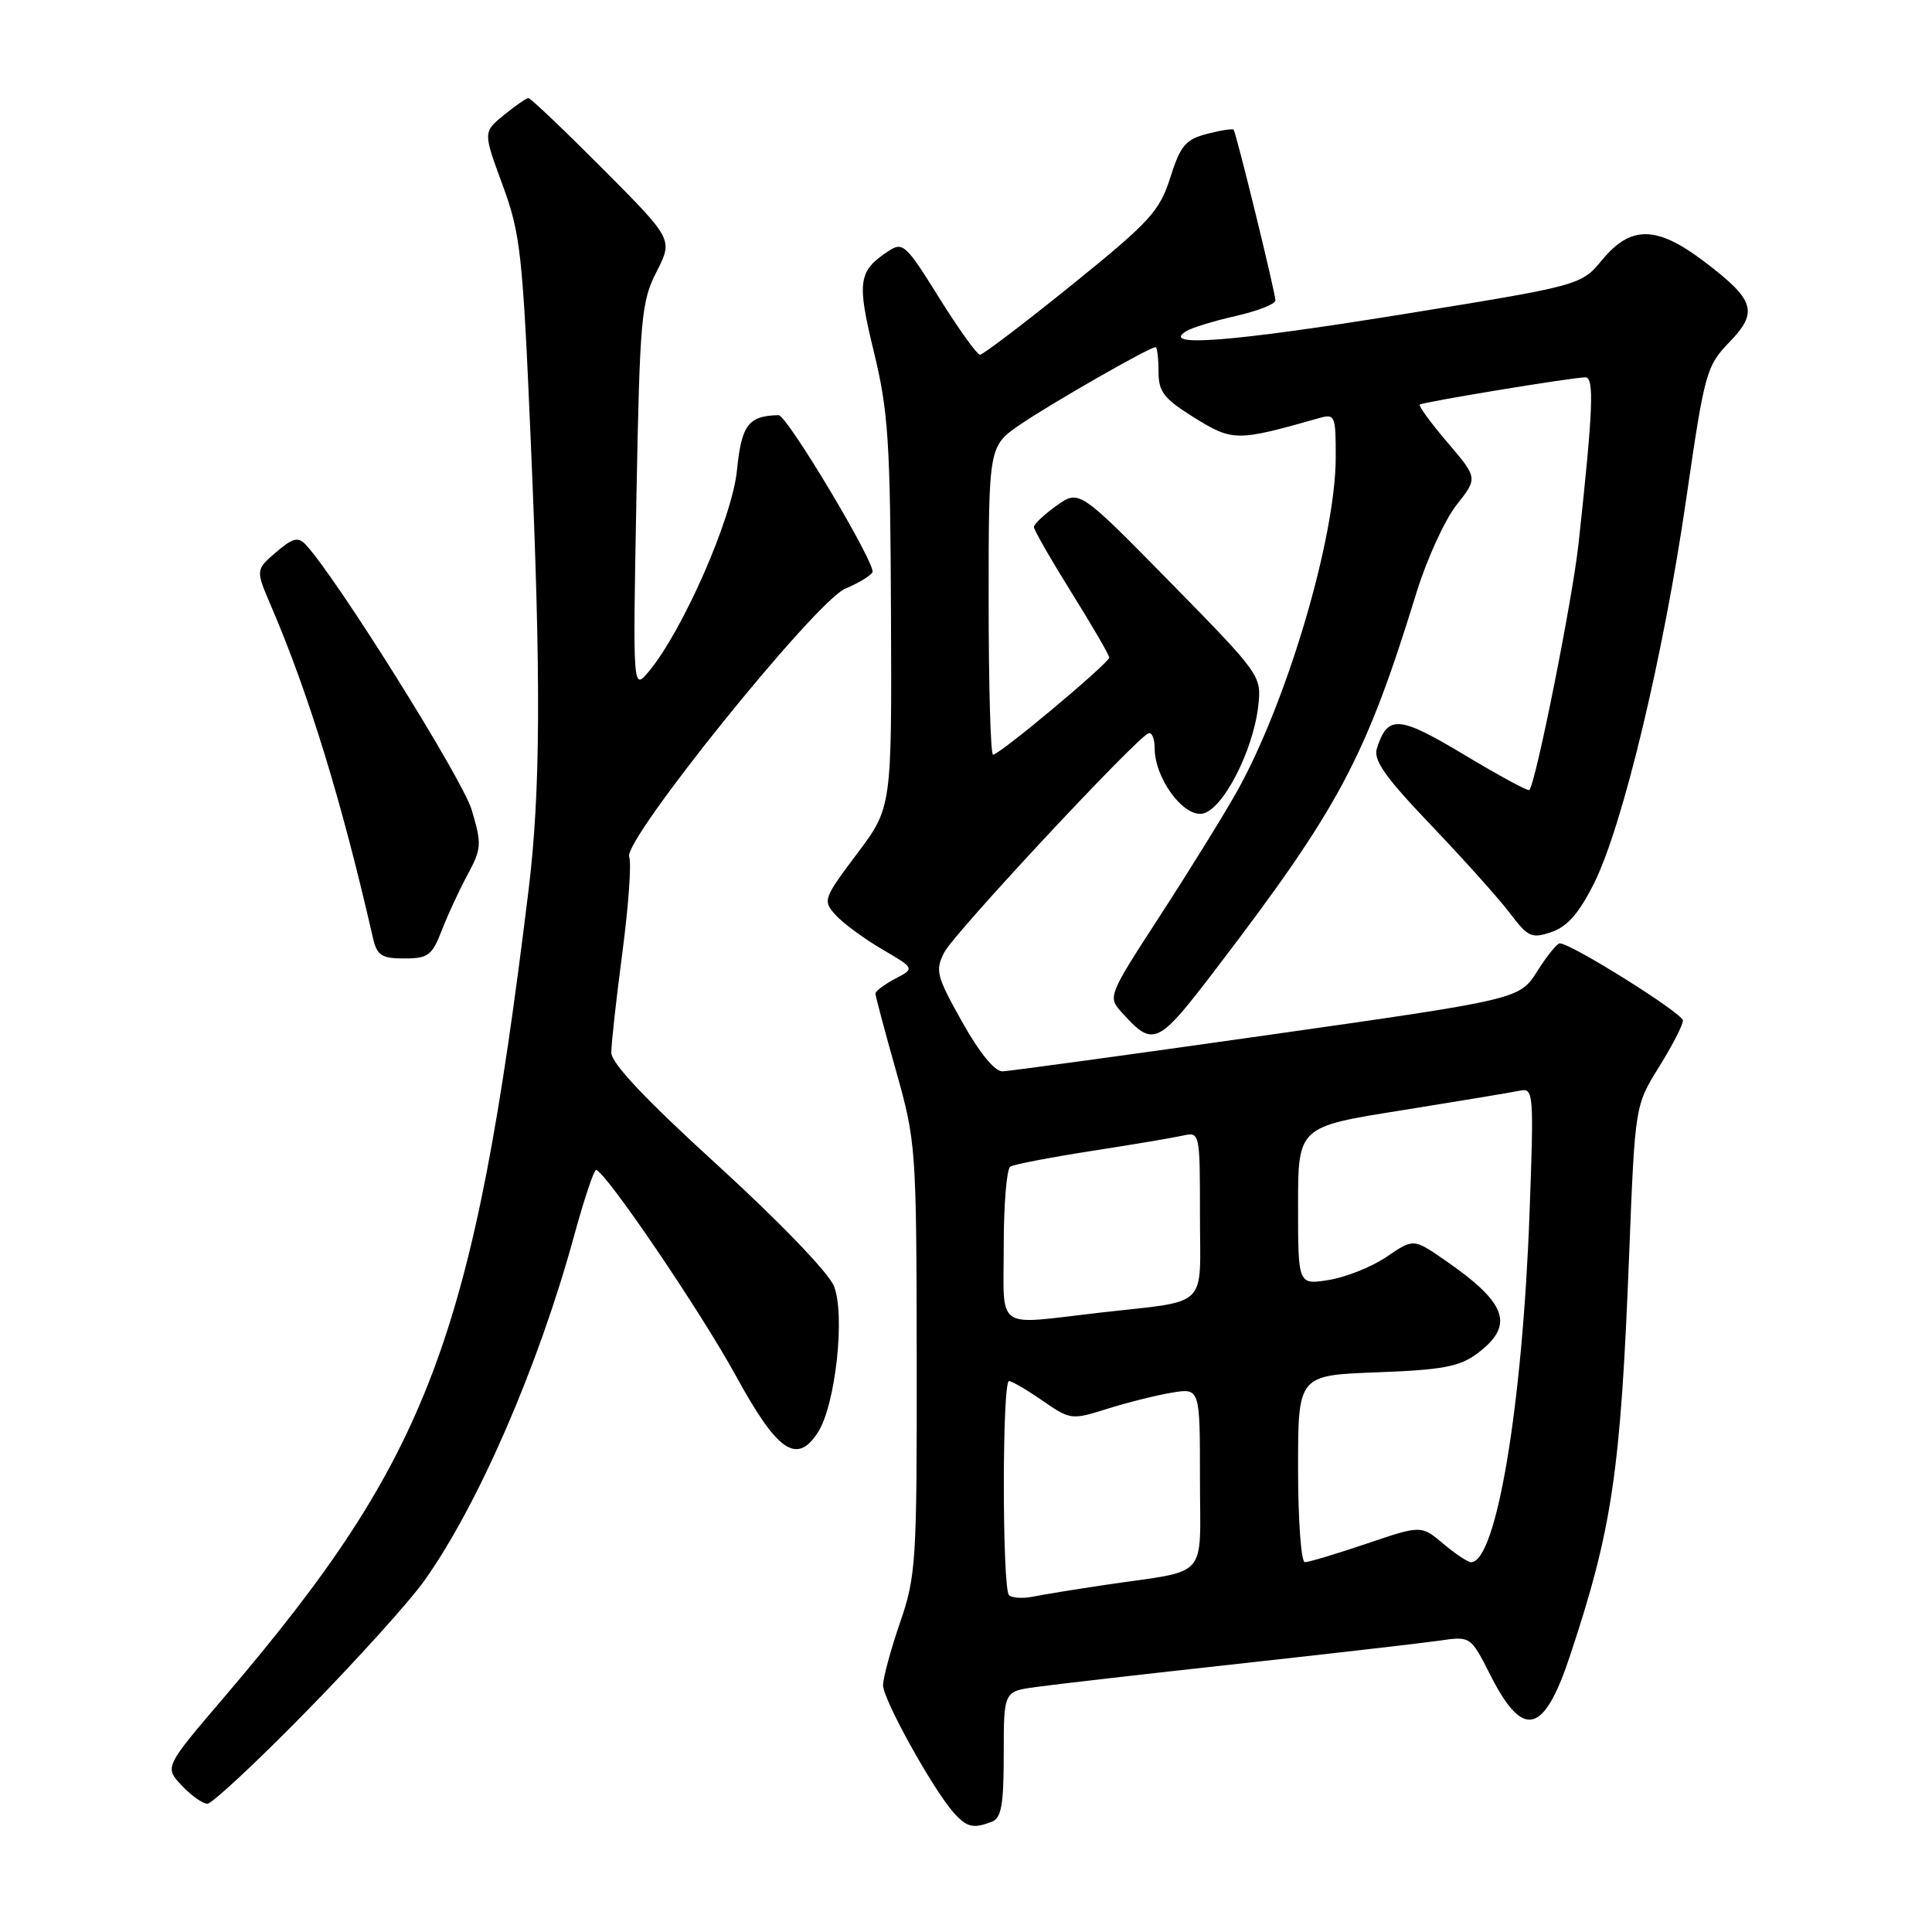 <?xml version="1.0" encoding="UTF-8" standalone="no"?>
<!DOCTYPE svg PUBLIC "-//W3C//DTD SVG 1.1//EN" "http://www.w3.org/Graphics/SVG/1.1/DTD/svg11.dtd" >
<svg xmlns="http://www.w3.org/2000/svg" xmlns:xlink="http://www.w3.org/1999/xlink" version="1.1" viewBox="0 0 256 256">
 <g >
 <path fill="currentColor"
d=" M 131.42 241.39 C 132.69 240.91 133.00 239.13 133.00 232.45 C 133.00 224.12 133.00 224.12 137.25 223.54 C 139.59 223.21 151.62 221.83 164.00 220.47 C 176.38 219.11 188.38 217.73 190.68 217.40 C 194.86 216.79 194.86 216.79 197.47 221.94 C 201.81 230.50 204.55 229.86 208.00 219.50 C 213.64 202.54 214.75 195.06 215.88 166.00 C 216.65 146.50 216.65 146.50 219.82 141.39 C 221.57 138.58 223.00 135.81 223.00 135.23 C 223.00 134.28 208.19 125.00 206.68 125.00 C 206.32 125.00 204.97 126.67 203.69 128.70 C 201.34 132.41 201.34 132.41 167.92 137.16 C 149.54 139.77 133.75 141.93 132.84 141.96 C 131.80 141.98 129.77 139.49 127.48 135.39 C 124.07 129.31 123.89 128.57 125.14 126.16 C 126.45 123.63 150.50 97.84 152.17 97.17 C 152.63 96.98 153.00 97.88 153.00 99.17 C 153.01 103.07 156.71 108.18 159.28 107.82 C 161.95 107.44 166.06 99.55 166.73 93.50 C 167.17 89.55 167.02 89.34 155.09 77.18 C 143.00 64.87 143.00 64.87 140.00 67.00 C 138.35 68.18 137.00 69.45 137.00 69.83 C 137.00 70.22 139.24 74.12 141.98 78.52 C 144.72 82.91 146.97 86.78 146.98 87.12 C 147.00 87.83 132.46 100.00 131.58 100.00 C 131.26 100.00 131.00 90.80 131.00 79.55 C 131.00 59.10 131.00 59.10 135.25 56.21 C 139.46 53.35 152.31 46.00 153.11 46.00 C 153.33 46.00 153.51 47.44 153.51 49.19 C 153.50 51.93 154.19 52.81 158.28 55.36 C 163.33 58.49 163.90 58.50 174.75 55.41 C 176.90 54.79 177.00 55.03 176.99 60.63 C 176.98 71.24 170.53 93.04 163.90 104.88 C 162.17 107.97 157.60 115.35 153.75 121.28 C 146.84 131.92 146.77 132.09 148.61 134.12 C 152.86 138.82 153.33 138.60 161.24 128.23 C 177.47 106.96 180.96 100.40 187.70 78.50 C 189.06 74.10 191.44 68.89 192.99 66.92 C 195.82 63.34 195.82 63.34 191.79 58.62 C 189.58 56.03 187.93 53.77 188.13 53.61 C 188.57 53.26 208.38 50.00 210.07 50.00 C 211.27 50.00 211.10 54.24 209.17 72.00 C 208.36 79.45 203.49 103.85 202.64 104.69 C 202.47 104.86 198.59 102.76 194.01 100.01 C 185.34 94.80 183.87 94.69 182.44 99.18 C 181.95 100.72 183.57 103.01 189.66 109.38 C 193.97 113.90 198.67 119.14 200.10 121.04 C 202.48 124.18 202.96 124.40 205.60 123.49 C 207.69 122.78 209.27 120.96 211.24 117.00 C 215.03 109.40 220.43 86.87 223.44 66.06 C 225.87 49.33 226.10 48.50 229.15 45.34 C 233.04 41.33 232.54 39.74 225.74 34.60 C 219.52 29.90 216.10 29.85 212.32 34.41 C 209.50 37.82 209.50 37.82 185.50 41.70 C 163.17 45.30 153.74 46.04 157.15 43.90 C 157.89 43.43 160.86 42.52 163.75 41.87 C 166.64 41.21 169.00 40.29 169.00 39.81 C 169.00 38.80 163.82 17.65 163.46 17.19 C 163.33 17.02 161.74 17.27 159.93 17.74 C 157.10 18.47 156.41 19.30 155.07 23.53 C 153.65 27.99 152.38 29.38 142.04 37.74 C 135.73 42.83 130.25 47.00 129.86 47.00 C 129.46 47.00 127.03 43.61 124.44 39.46 C 120.02 32.36 119.63 32.00 117.68 33.30 C 113.71 35.93 113.52 37.31 115.80 46.65 C 117.70 54.47 117.97 58.49 118.06 81.25 C 118.17 107.00 118.17 107.00 113.55 113.14 C 109.09 119.08 109.00 119.34 110.72 121.24 C 111.70 122.32 114.46 124.36 116.86 125.77 C 121.23 128.32 121.23 128.32 118.61 129.69 C 117.18 130.45 116.00 131.33 116.00 131.65 C 116.00 131.97 117.22 136.57 118.72 141.86 C 121.38 151.30 121.43 152.08 121.47 180.00 C 121.50 206.95 121.38 208.85 119.26 215.00 C 118.03 218.57 117.02 222.31 117.01 223.30 C 117.00 225.18 123.67 237.20 126.42 240.25 C 128.13 242.14 128.97 242.33 131.42 241.39 Z  M 40.61 226.75 C 47.22 220.01 54.23 212.25 56.19 209.50 C 63.33 199.50 71.36 181.01 76.07 163.75 C 77.39 158.94 78.70 155.01 78.98 155.03 C 80.16 155.09 92.85 173.78 97.52 182.32 C 103.00 192.35 105.57 194.13 108.37 189.81 C 110.72 186.19 112.03 174.15 110.49 170.39 C 109.76 168.61 103.19 161.79 95.11 154.42 C 85.54 145.70 81.00 140.89 81.00 139.47 C 81.00 138.32 81.66 132.34 82.47 126.20 C 83.28 120.05 83.69 114.35 83.37 113.53 C 82.53 111.34 108.10 79.61 112.02 77.99 C 113.68 77.30 115.29 76.34 115.60 75.84 C 116.18 74.90 104.29 54.99 103.16 55.01 C 99.15 55.10 98.26 56.29 97.65 62.33 C 97.01 68.68 90.46 83.61 85.95 89.00 C 83.85 91.50 83.85 91.50 84.33 65.89 C 84.78 42.07 84.97 39.98 87.00 36.00 C 89.18 31.72 89.18 31.72 79.86 22.36 C 74.73 17.21 70.31 13.00 70.02 13.00 C 69.73 13.01 68.27 14.02 66.76 15.25 C 64.01 17.50 64.01 17.50 66.59 24.50 C 68.97 30.96 69.26 33.56 70.33 58.50 C 71.70 90.16 71.63 104.94 70.03 118.00 C 62.75 177.52 56.92 192.97 29.75 224.83 C 21.79 234.15 21.79 234.15 24.07 236.58 C 25.32 237.91 26.86 239.00 27.48 239.00 C 28.10 239.00 34.01 233.49 40.61 226.75 Z  M 58.55 123.25 C 59.35 121.19 60.89 117.86 61.98 115.85 C 63.81 112.45 63.85 111.84 62.50 107.31 C 61.29 103.22 44.59 76.54 40.52 72.18 C 39.50 71.09 38.80 71.27 36.57 73.18 C 33.86 75.51 33.86 75.51 35.94 80.35 C 40.94 92.03 45.29 106.20 49.41 124.25 C 49.95 126.61 50.54 127.00 53.57 127.00 C 56.73 127.00 57.26 126.60 58.55 123.25 Z  M 133.70 211.37 C 132.79 210.46 132.78 183.00 133.70 183.00 C 134.08 183.00 136.08 184.17 138.14 185.60 C 141.82 188.14 141.99 188.17 146.70 186.68 C 149.34 185.85 153.19 184.88 155.25 184.54 C 159.00 183.91 159.00 183.91 159.00 195.88 C 159.00 209.55 160.42 207.94 146.50 210.00 C 142.65 210.57 138.35 211.27 136.95 211.55 C 135.55 211.84 134.09 211.75 133.70 211.37 Z  M 172.00 194.61 C 172.00 182.23 172.00 182.23 182.46 181.84 C 191.11 181.52 193.40 181.09 195.71 179.37 C 200.76 175.60 199.75 172.70 191.40 166.94 C 187.30 164.11 187.30 164.11 183.74 166.53 C 181.79 167.86 178.34 169.24 176.09 169.60 C 172.00 170.26 172.00 170.26 172.00 159.78 C 172.00 149.30 172.00 149.30 185.75 147.12 C 193.31 145.91 200.35 144.74 201.39 144.52 C 203.21 144.13 203.26 144.78 202.67 160.81 C 201.73 186.33 198.27 207.00 194.92 207.00 C 194.50 207.00 192.84 205.90 191.24 204.55 C 188.32 202.09 188.32 202.09 181.06 204.55 C 177.07 205.90 173.40 207.00 172.90 207.00 C 172.41 207.00 172.00 201.43 172.00 194.61 Z  M 133.00 165.06 C 133.00 159.59 133.39 154.88 133.87 154.58 C 134.34 154.29 139.18 153.36 144.62 152.51 C 150.05 151.67 155.51 150.75 156.75 150.47 C 158.98 149.97 159.00 150.07 159.00 160.96 C 159.00 173.66 160.46 172.25 145.50 173.96 C 131.68 175.55 133.00 176.49 133.00 165.06 Z "/>
</g>
</svg>